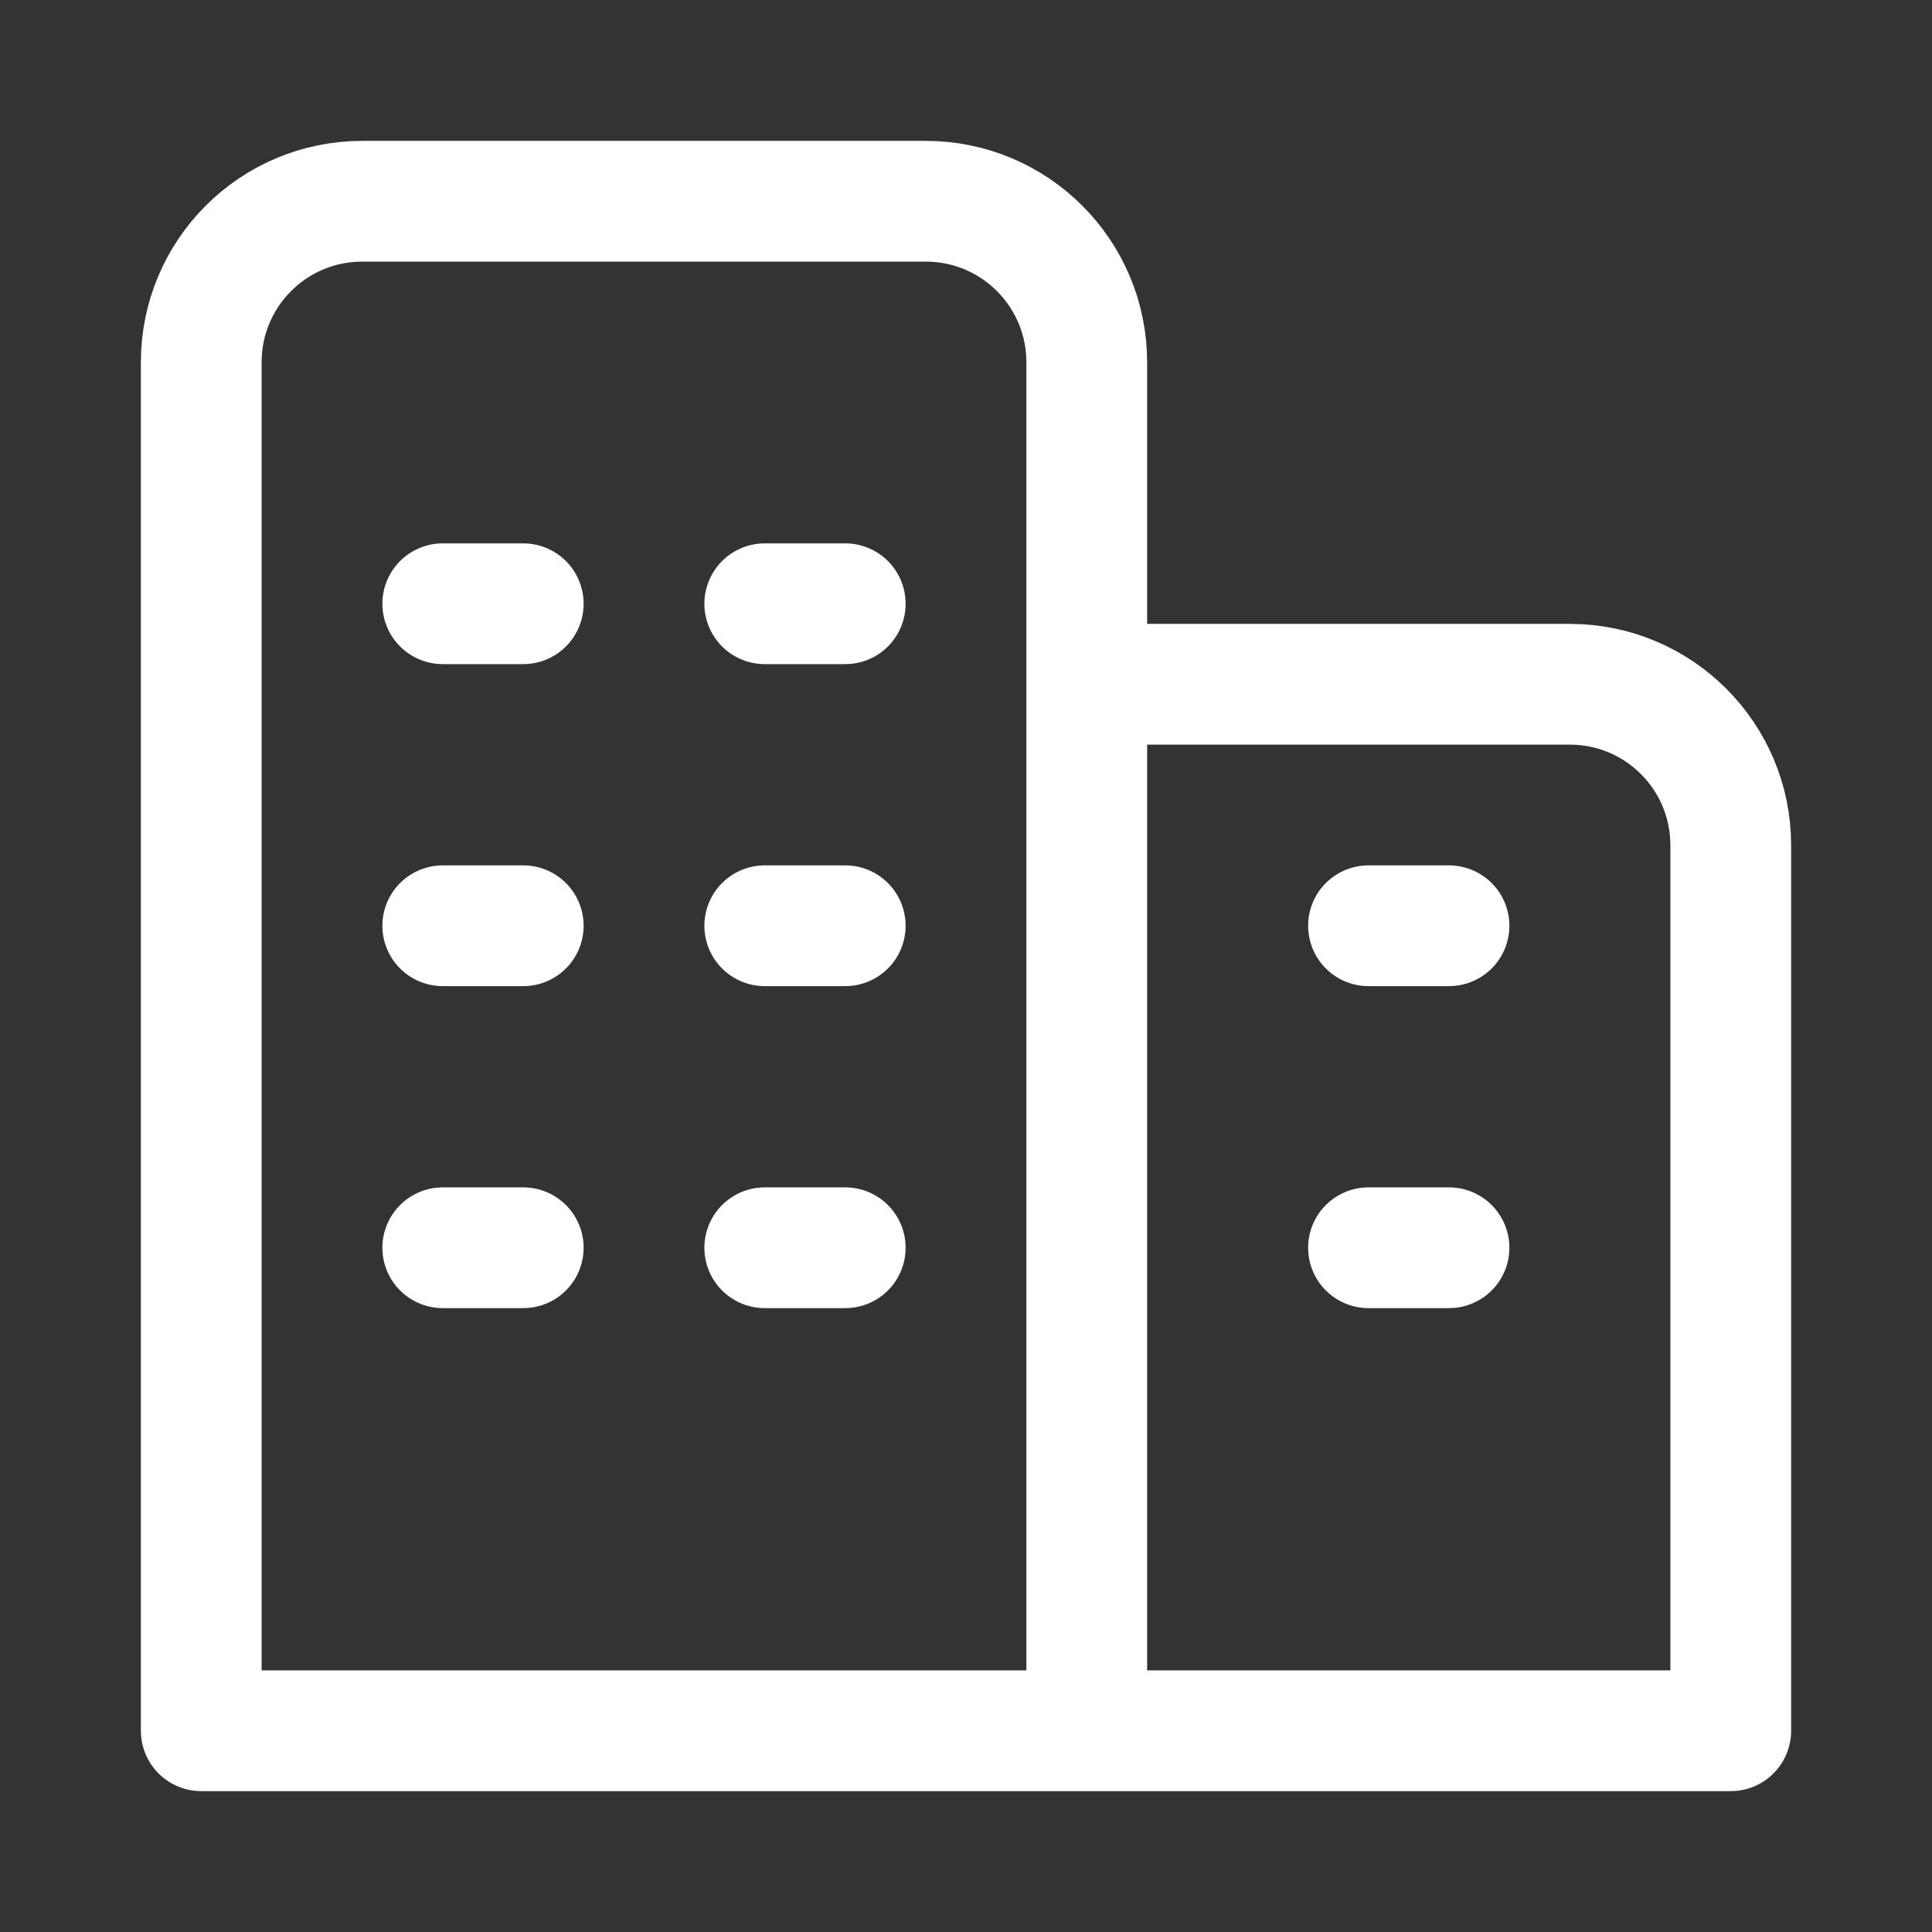 <svg width="24" height="24" viewBox="0 0 24 24" fill="none" xmlns="http://www.w3.org/2000/svg">
<rect x="0" y="0" width="24" height="24" fill="#333333" stroke="none"/>
<path d="M6.5 11.5H5.5M10.5 11.5H9.5M6.5 7.5H5.5M10.5 7.5H9.5M5.5 15.5H6.5M9.5 15.5H10.5" stroke="white" stroke-width="1.5" stroke-linecap="round" stroke-linejoin="round"/>
<path d="M18 15.5H17M18 11.5H17" stroke="white" stroke-width="1.5" stroke-linecap="round" stroke-linejoin="round"/>
<path d="M13.5 8.5V4.5C13.5 3.395 12.605 2.5 11.5 2.5H4.5C3.395 2.5 2.5 3.395 2.5 4.5V21.5H13.5M13.5 8.5H19.5C20.605 8.5 21.5 9.395 21.5 10.5V21.5H13.5M13.5 8.5V21.5" stroke="white" stroke-width="1.5" stroke-linejoin="round"/>
</svg>
